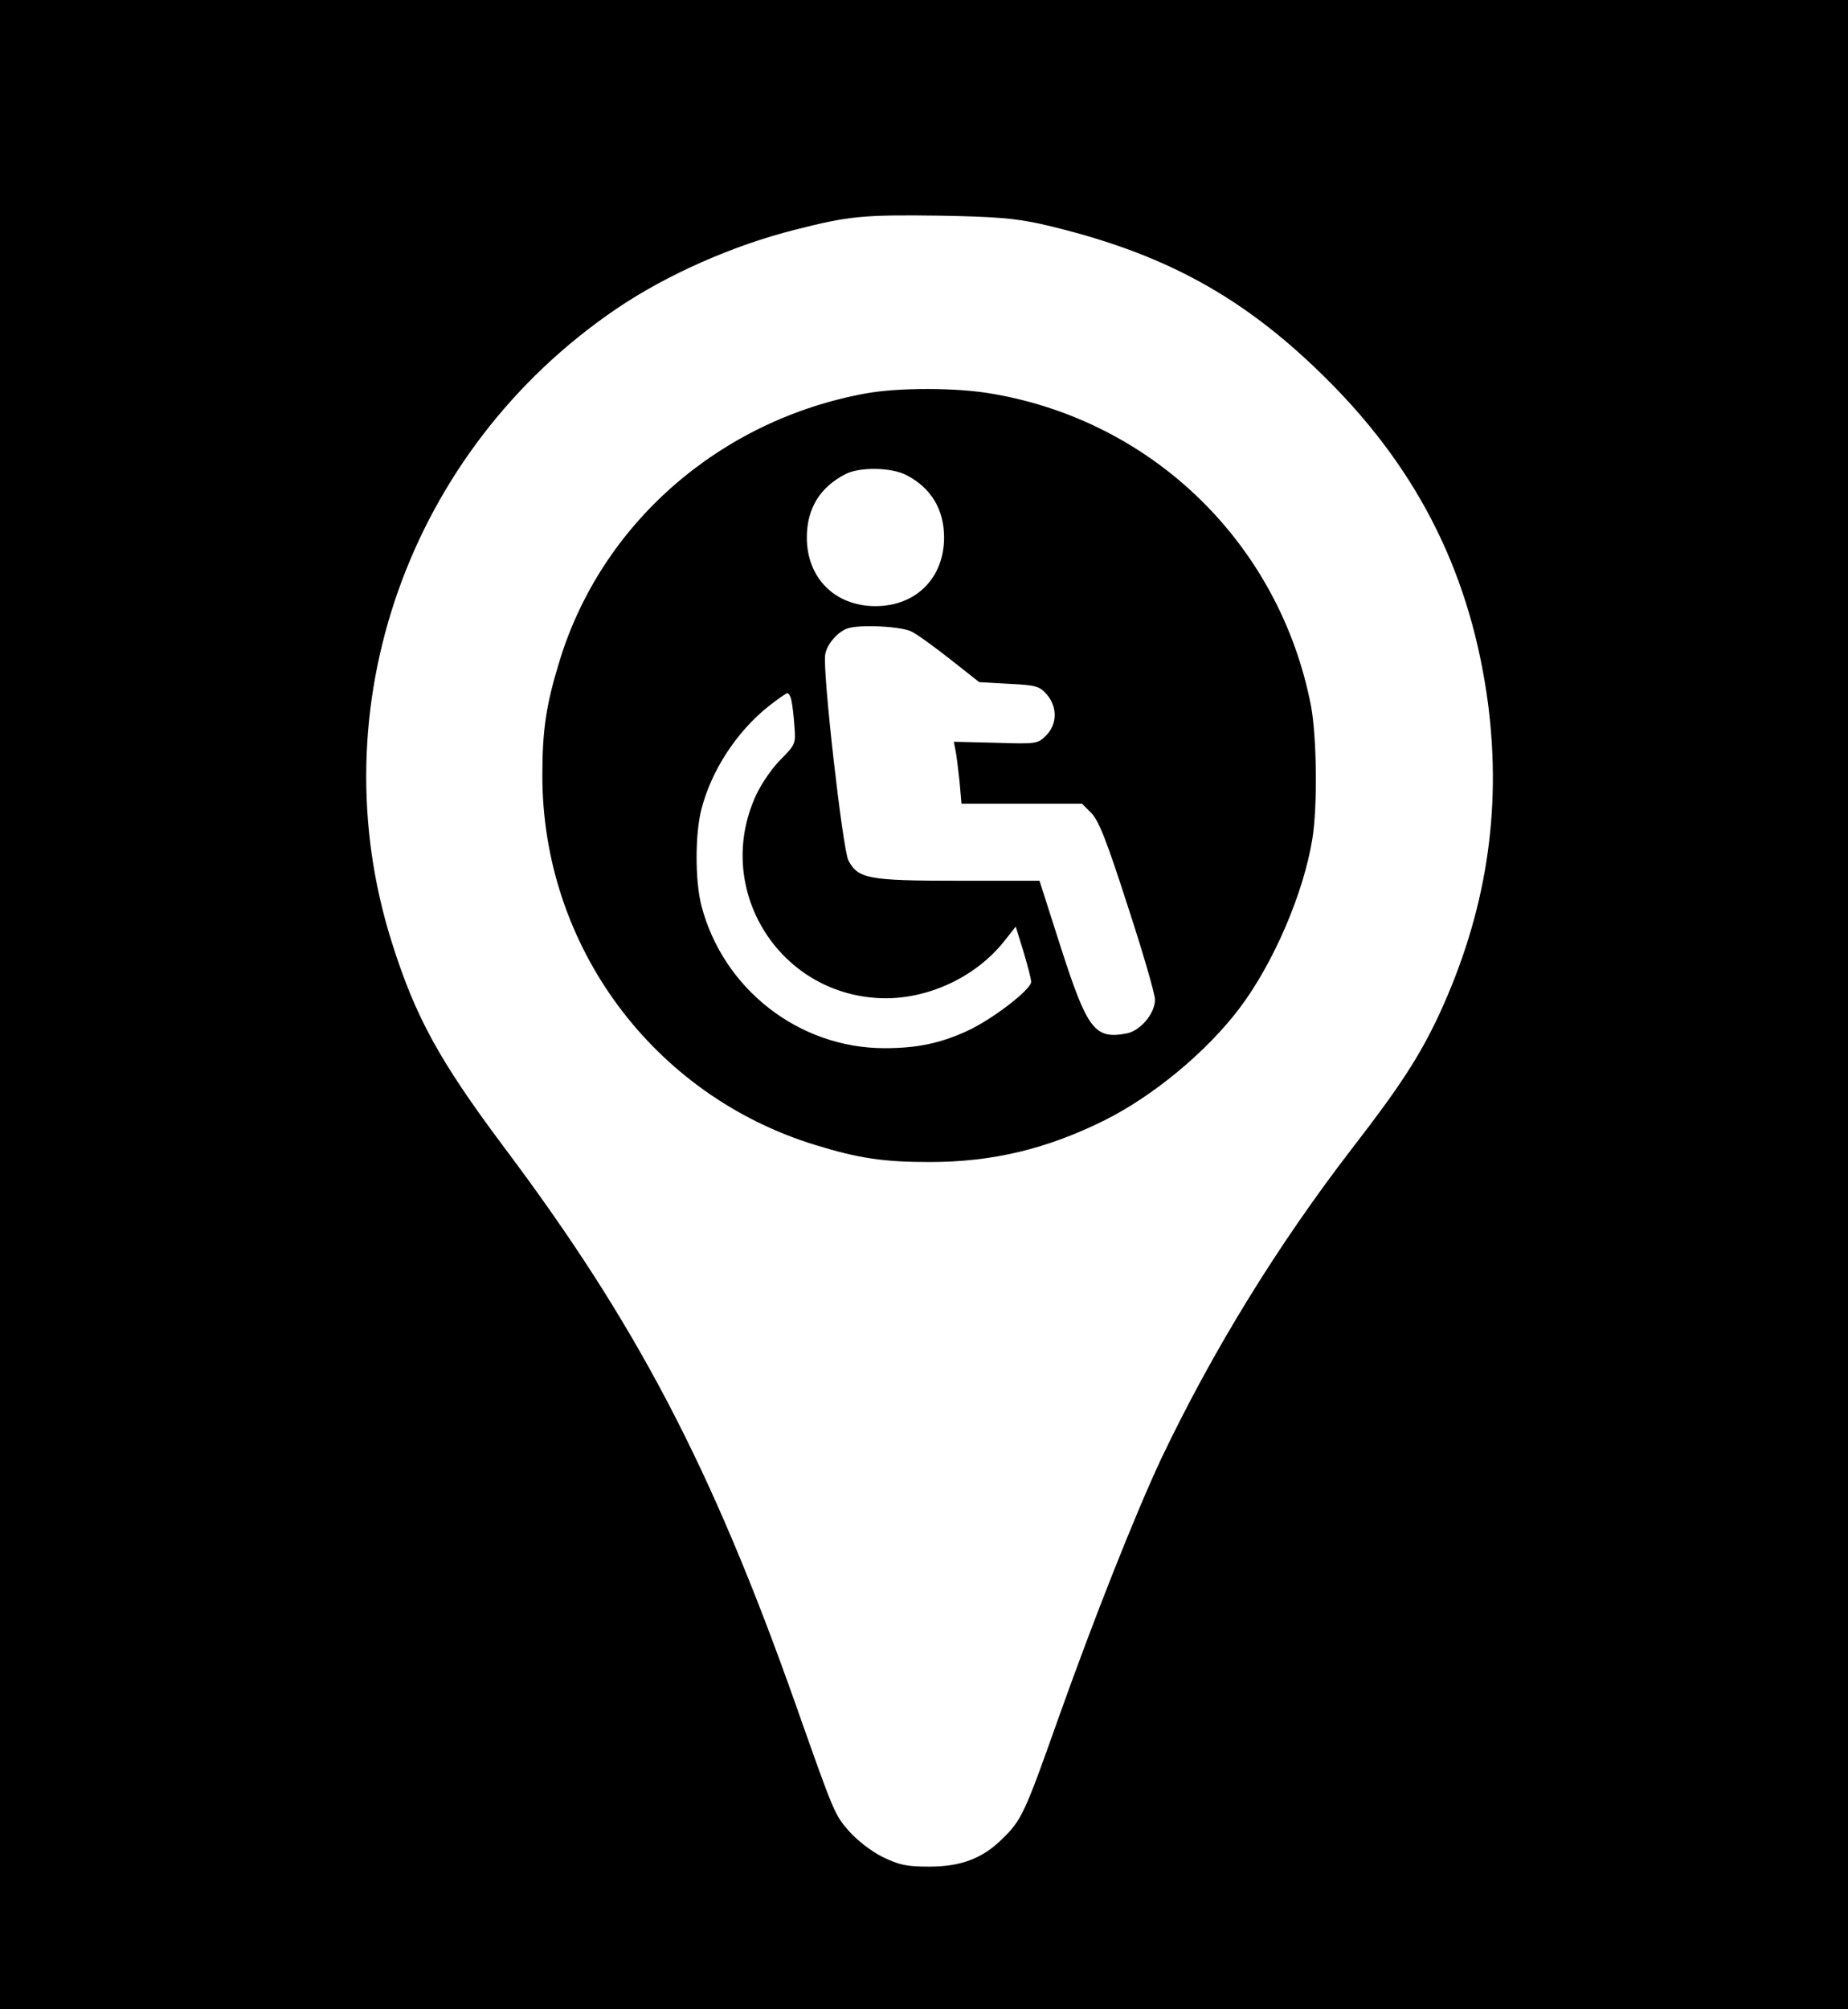 <?xml version="1.0" standalone="no"?>
<!DOCTYPE svg PUBLIC "-//W3C//DTD SVG 20010904//EN"
 "http://www.w3.org/TR/2001/REC-SVG-20010904/DTD/svg10.dtd">
<svg version="1.0" xmlns="http://www.w3.org/2000/svg"
 width="552pt" height="600pt" viewBox="0 0 552 600"
 preserveAspectRatio="xMidYMid meet">

<g transform="translate(0,600) scale(0.1,-0.1)"
fill="#000000" stroke="none">
<path d="M0 3000 l0 -3000 2760 0 2760 0 0 3000 0 3000 -2760 0 -2760 0 0
-3000z m3110 2331 c365 -84 608 -217 860 -470 272 -273 425 -584 475 -964 41
-320 -6 -623 -146 -926 -57 -122 -116 -214 -257 -396 -226 -293 -420 -609
-573 -930 -79 -169 -200 -474 -309 -780 -99 -280 -109 -301 -167 -357 -59 -58
-123 -82 -218 -82 -68 0 -89 5 -139 29 -34 17 -75 49 -100 77 -43 49 -44 51
-161 383 -249 703 -474 1133 -870 1660 -193 258 -264 388 -334 609 -223 702
49 1471 669 1893 150 102 350 191 539 238 157 40 201 44 426 41 172 -3 227 -8
305 -25z"/>
<path d="M2585 4825 c-436 -80 -789 -389 -914 -800 -40 -130 -51 -206 -51
-341 0 -508 330 -954 815 -1103 130 -40 205 -51 341 -51 189 0 351 39 524 125
146 73 305 205 403 335 101 134 191 343 217 505 16 98 13 306 -4 397 -93 480
-468 849 -951 932 -106 19 -282 19 -380 1z m123 -244 c73 -38 112 -102 112
-186 0 -121 -84 -205 -205 -205 -121 0 -205 84 -205 205 0 86 39 150 115 189
42 22 137 21 183 -3z m15 -467 c18 -9 70 -47 117 -84 l85 -67 89 -5 c82 -4 91
-7 113 -32 32 -37 31 -89 -2 -122 -25 -25 -28 -26 -151 -22 l-125 3 5 -25 c3
-14 8 -55 12 -92 l6 -68 180 0 180 0 28 -28 c22 -23 45 -80 109 -279 45 -137
81 -262 81 -278 0 -41 -43 -93 -85 -101 -95 -18 -117 11 -196 256 l-64 200
-243 0 c-269 0 -299 6 -328 61 -17 34 -78 569 -69 615 5 30 36 66 65 77 35 13
162 7 193 -9z m-359 -206 c3 -13 7 -47 9 -77 4 -52 3 -54 -40 -98 -25 -24 -58
-72 -74 -106 -132 -284 72 -606 386 -608 134 0 272 66 355 171 l34 43 23 -74
c12 -41 23 -81 23 -91 0 -23 -117 -113 -192 -147 -81 -37 -150 -51 -246 -51
-255 0 -482 176 -547 426 -19 74 -19 213 0 287 30 117 106 233 202 309 27 21
51 38 55 38 4 0 10 -10 12 -22z"/>
</g>
</svg>
